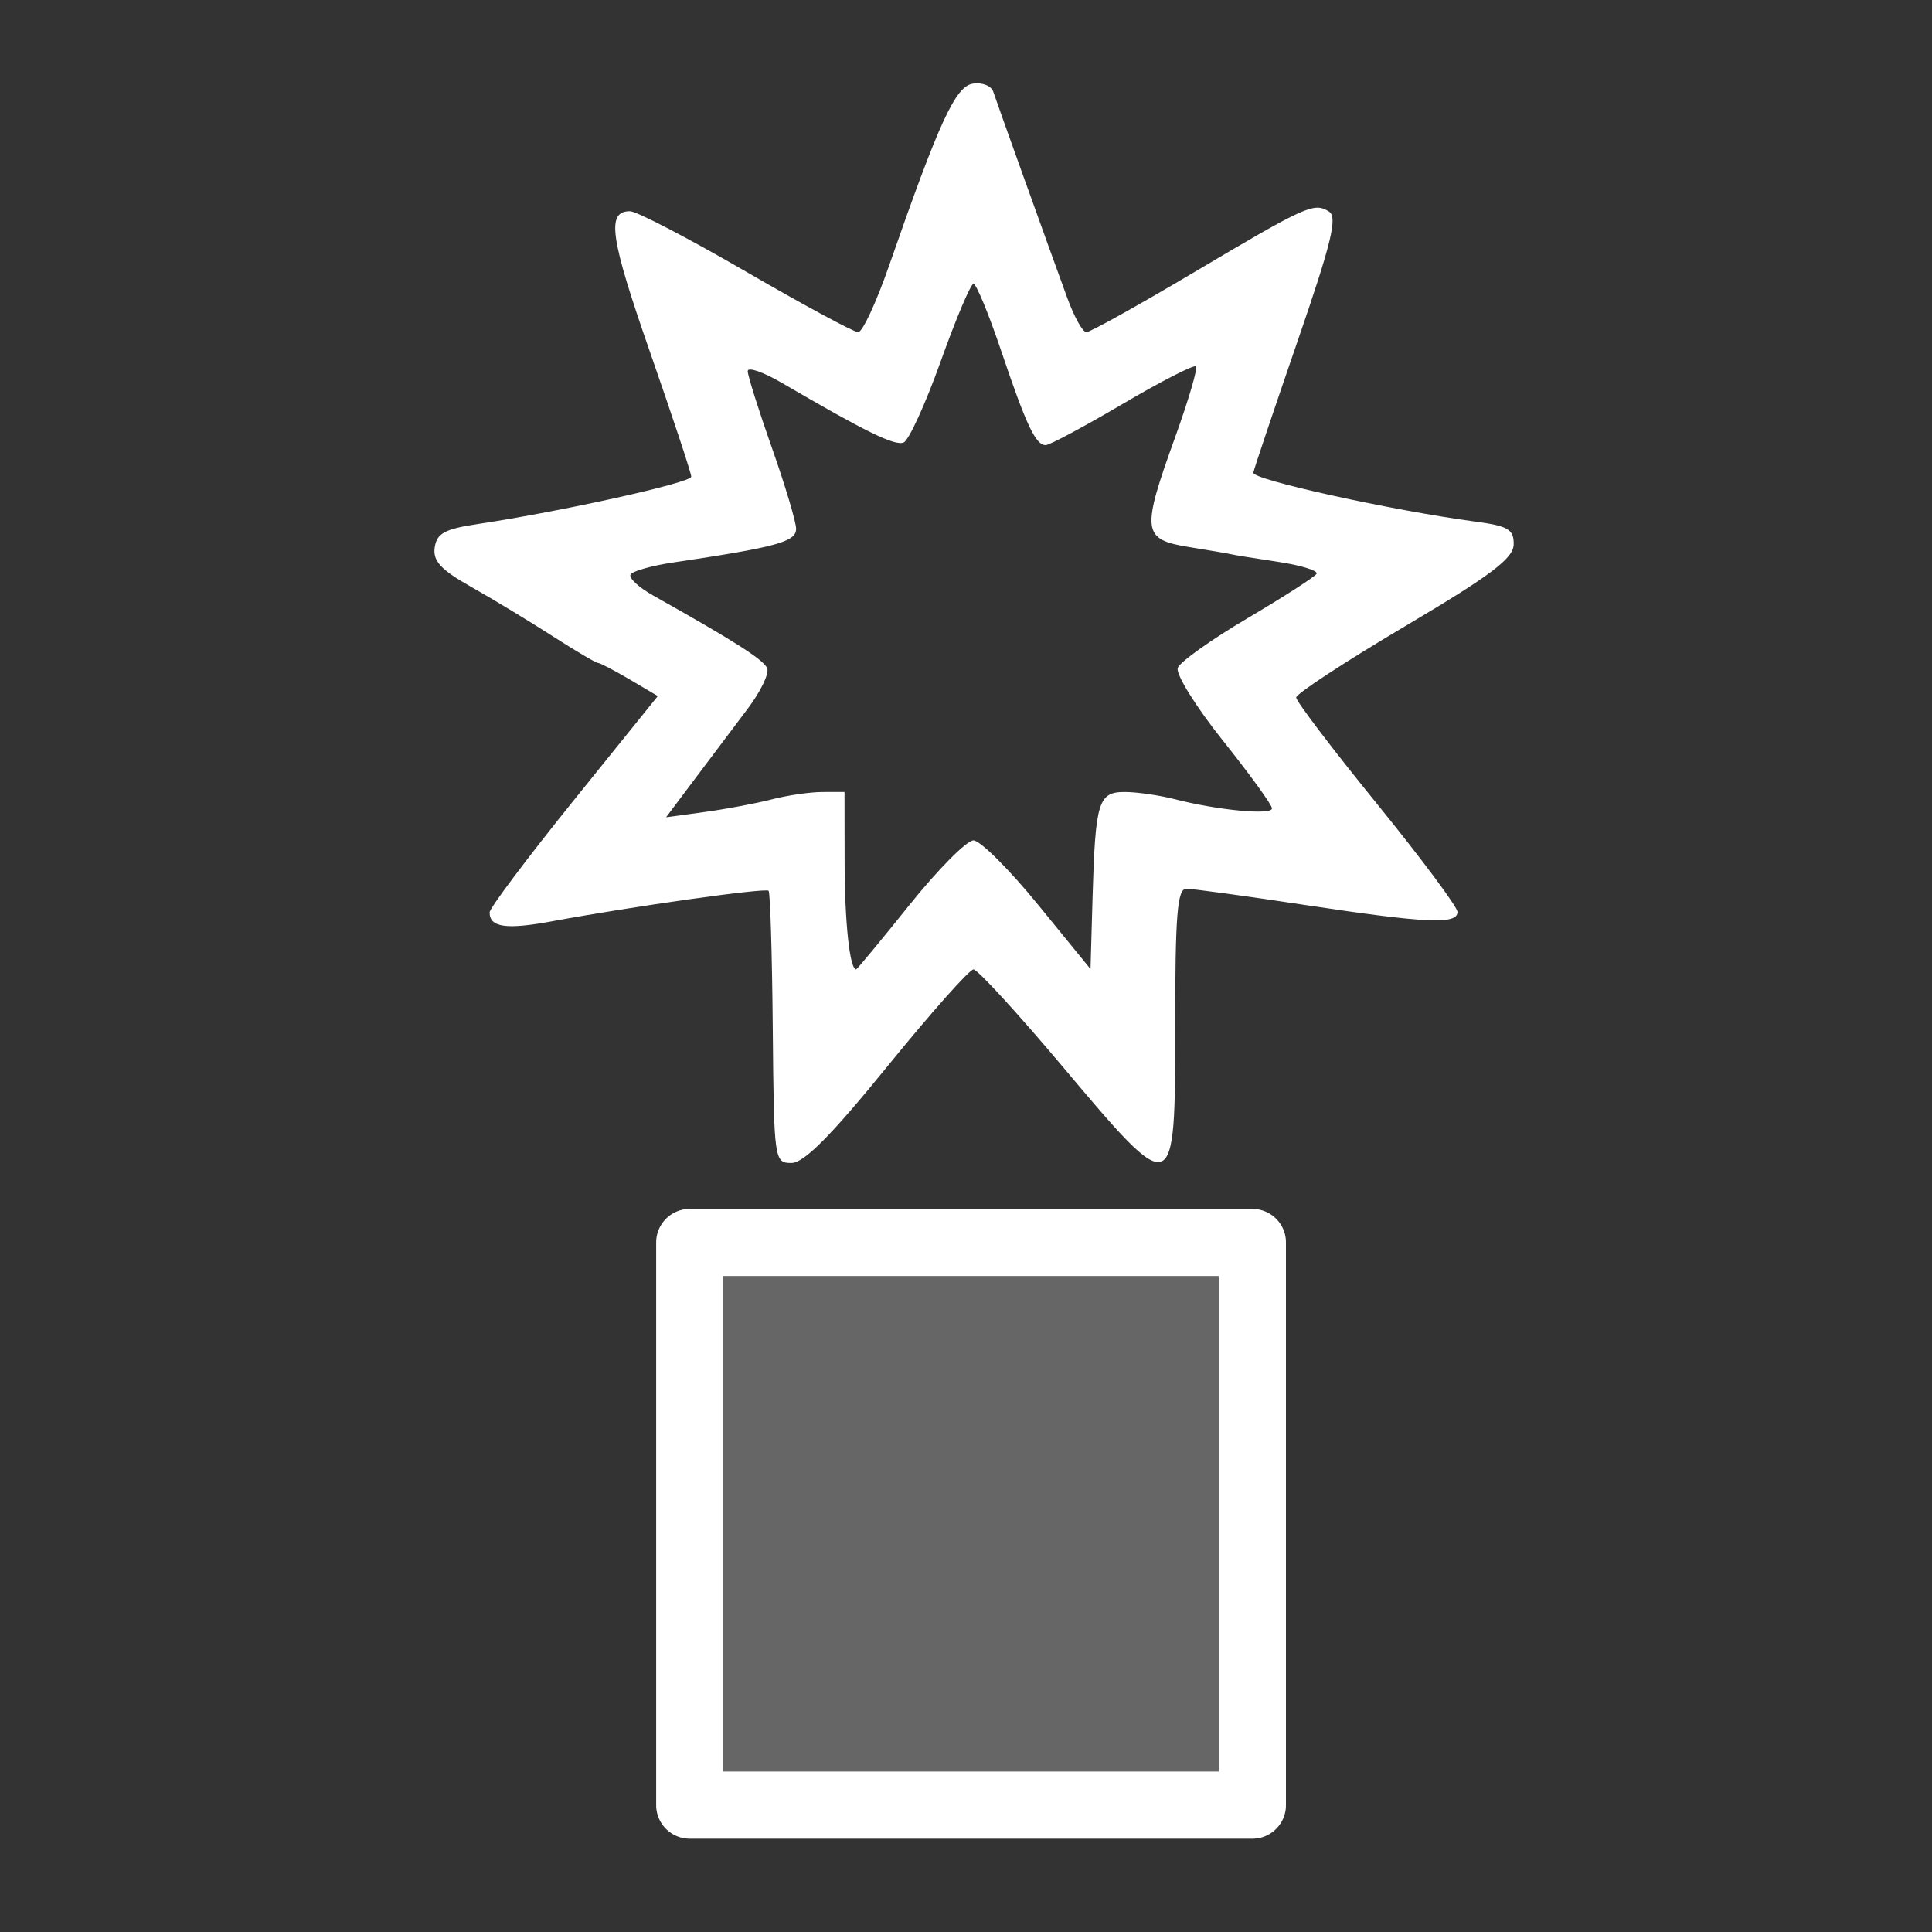 <svg width="48" height="48" viewBox="0 0 580 580" fill="none" xmlns="http://www.w3.org/2000/svg">
<rect x="0" y="0" width="580" height="580" fill="#333333" stroke="none"/>
<path opacity="0.25" d="M375.98 373.001H207.059V541.921H375.98V373.001Z" fill="white" stroke="white" stroke-width="20.136" stroke-linecap="round" stroke-linejoin="round" />
<path d="M375.98 373.001H207.059V541.921H375.98V373.001Z" stroke="white" stroke-width="20.136" stroke-linecap="round" stroke-linejoin="round" />
<path d="M231.99 308.724C231.792 286.5 231.228 267.914 230.736 267.422C229.801 266.487 189.675 272.139 165.726 276.581C151.972 279.132 146.986 278.419 146.986 273.901C146.986 272.633 158.347 257.503 172.232 240.278L197.479 208.961L189.044 203.984C184.404 201.247 180.109 199.007 179.499 199.007C178.888 199.007 172.685 195.342 165.714 190.863C158.743 186.384 147.799 179.763 141.394 176.149C132.361 171.052 129.916 168.407 130.497 164.363C131.107 160.122 133.505 158.809 143.354 157.328C168.729 153.512 207.52 144.91 207.52 143.099C207.52 142.059 201.972 125.296 195.191 105.847C183.102 71.178 181.993 63.409 189.134 63.409C191.091 63.409 206.78 71.582 223.999 81.57C241.218 91.558 256.351 99.73 257.629 99.73C258.907 99.73 263.049 90.837 266.832 79.967C281.999 36.398 286.827 25.91 292.084 25.103C294.861 24.676 297.605 25.766 298.182 27.524C299.248 30.772 313.569 70.682 320.4 89.439C322.461 95.099 325.042 99.73 326.136 99.73C327.229 99.73 341.577 91.752 358.019 82C392.302 61.667 394.432 60.703 398.936 63.487C401.616 65.144 399.799 72.663 389.478 102.611C382.451 123 376.5 140.679 376.254 141.897C375.833 143.982 417.796 153.226 443 156.6C452.788 157.911 454.489 158.93 454.416 163.44C454.347 167.642 447.577 172.738 421.727 188.043C403.796 198.66 389.124 208.27 389.124 209.399C389.124 210.529 400.021 224.868 413.338 241.264C426.656 257.66 437.552 272.294 437.552 273.783C437.552 277.615 428.152 277.179 391.546 271.649C373.915 268.985 357.986 266.806 356.147 266.806C353.434 266.806 352.804 274.573 352.804 307.97C352.804 360.282 352.767 360.295 318.904 320.076C305.449 304.095 293.455 291.02 292.252 291.02C291.049 291.02 279.436 304.095 266.445 320.076C249.46 340.973 241.355 349.133 237.588 349.133C232.441 349.133 232.343 348.426 231.99 308.724ZM273.048 271.649C281.593 260.995 290.23 252.286 292.243 252.297C294.255 252.308 302.984 261.001 311.64 271.615L327.379 290.914L327.984 269.78C328.819 240.608 329.689 237.746 337.716 237.763C341.353 237.77 348.142 238.756 352.804 239.953C365.715 243.268 381.86 244.78 381.86 242.674C381.86 241.641 375.212 232.467 367.086 222.287C358.961 212.108 352.88 202.301 353.573 200.495C354.266 198.689 363.688 191.983 374.511 185.592C385.334 179.201 394.663 173.204 395.243 172.267C395.822 171.329 390.597 169.706 383.63 168.659C376.664 167.612 370.419 166.604 369.753 166.419C369.087 166.233 363.367 165.251 357.041 164.235C342.856 161.959 342.553 159.594 352.812 131.186C356.812 120.109 359.61 110.572 359.031 109.993C358.451 109.414 348.539 114.495 337.002 121.285C325.466 128.074 315.079 133.63 313.919 133.63C310.902 133.63 308.108 127.699 300.485 105.115C296.788 94.163 293.081 85.202 292.247 85.202C291.414 85.202 286.991 95.662 282.42 108.447C277.849 121.232 272.833 132.211 271.274 132.846C268.628 133.924 259.861 129.631 234.761 114.968C229.101 111.661 224.47 110.062 224.47 111.414C224.47 112.766 227.739 123.134 231.734 134.454C235.73 145.773 238.998 156.707 238.998 158.751C238.998 162.65 233.225 164.23 202.018 168.87C195.662 169.816 189.943 171.429 189.308 172.455C188.674 173.482 191.741 176.334 196.123 178.795C220.738 192.613 229.31 198.092 230.323 200.654C230.944 202.226 228.308 207.674 224.465 212.761C220.622 217.848 213.537 227.263 208.72 233.682L199.962 245.354L211.611 243.76C218.017 242.883 227.073 241.178 231.734 239.971C236.395 238.764 243.206 237.77 246.868 237.763L253.527 237.749L253.56 258.936C253.588 276.913 255.106 291.02 257.013 291.02C257.288 291.02 264.504 282.303 273.048 271.649Z" fill="white" />
</svg>